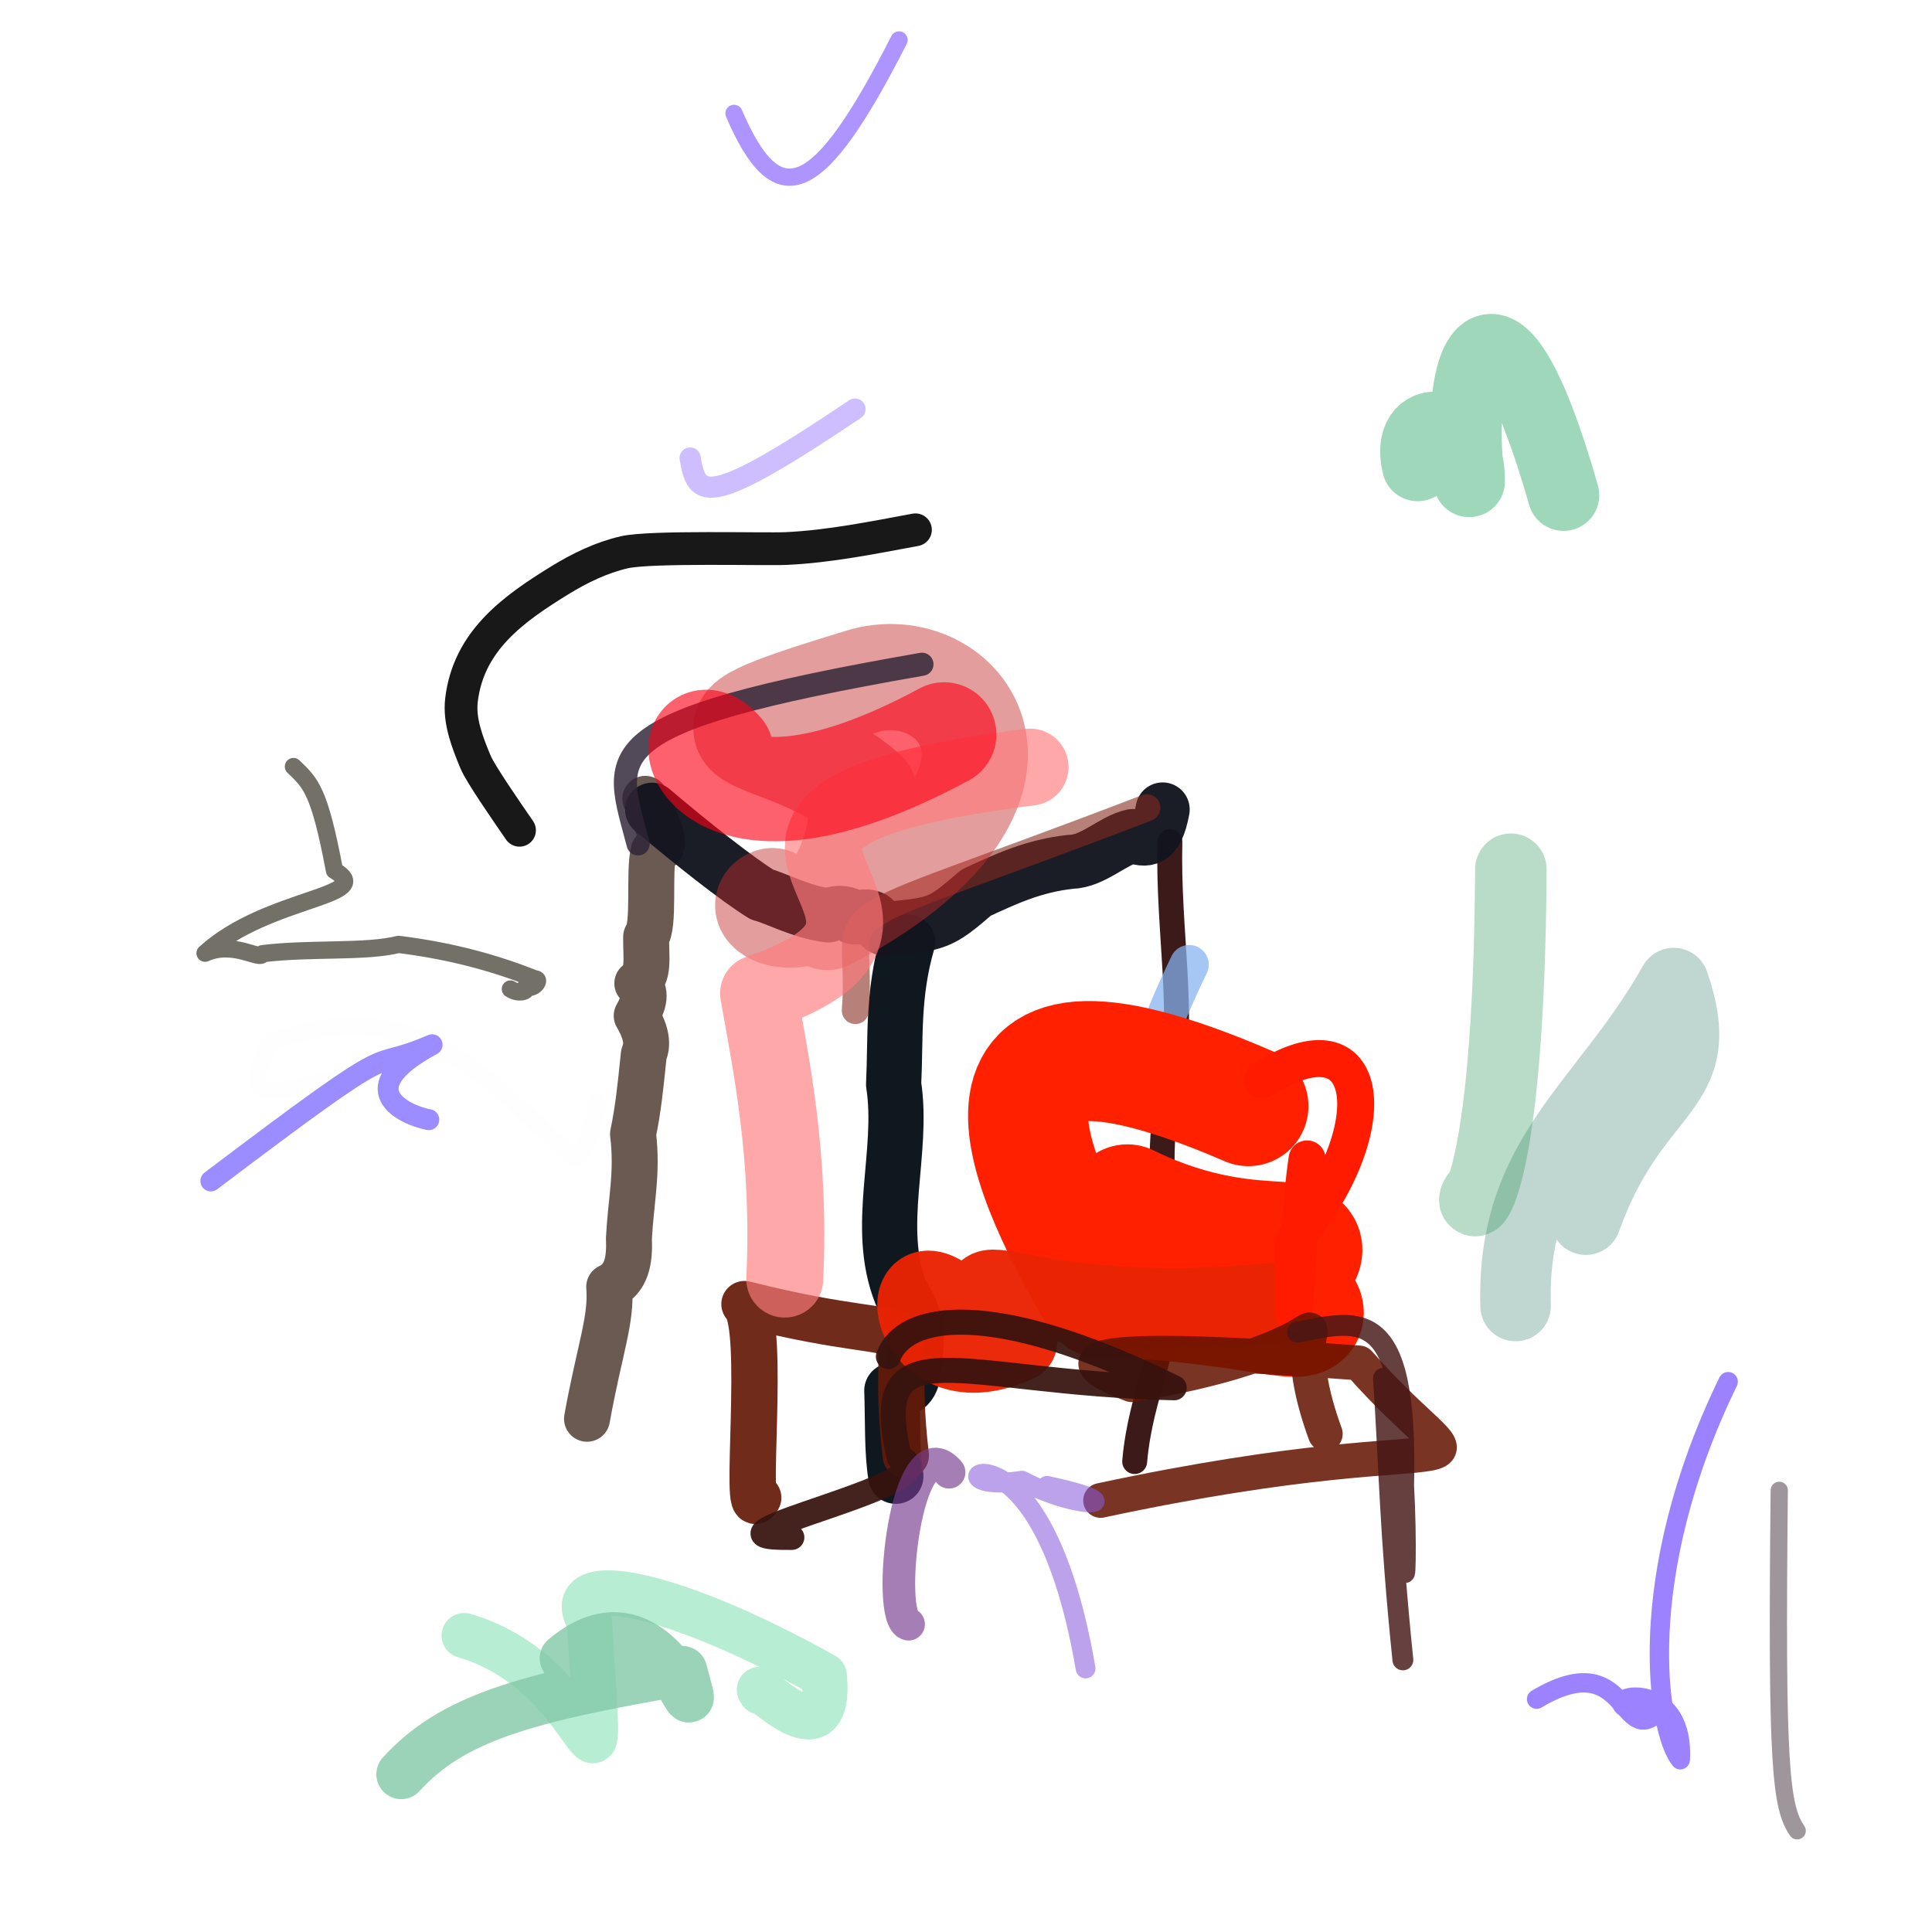 <svg version="1.1" xmlns="http://www.w3.org/2000/svg" xmlns:xlink="http://www.w3.org/1999/xlink" width="2064" height="2064"><g fill="none" fill-rule="nonzero" stroke="none" stroke-width="none" stroke-linecap="round" stroke-linejoin="round" stroke-miterlimit="10" stroke-dasharray="" stroke-dashoffset="0" font-family="none" font-weight="none" font-size="none" text-anchor="none" style="mix-blend-mode: normal"><path d="M1249.814,899.059c-2.304,97.661 16.314,178.187 1.02,268.847c-9.582,15.84 -12.785,94.472 -4.685,110.449c2.015,15.236 -0.73,34.947 -1.783,54.576c-2.621,21.713 -1.94,43.488 -4.321,64.553c9.849,42.951 -21.435,89.491 -27.835,163.928" stroke-opacity="0.96" stroke="#341110" stroke-width="26.614"/><path d="M969.57,1006.347c-16.482,57.091 -12.43,103.153 -14.903,152.052c11.354,72.83 -20.492,151.76 7.846,223.249c20.444,28.735 17.027,51.245 14.328,74.218c-1.428,15.708 -2.246,30.165 -24.076,29.71c1.108,30.973 -0.116,66.135 4.275,91.551" stroke="#0f181f" stroke-width="58.957"/><path d="M689.399,853.42c22.683,45.111 21.648,52.874 8.821,56.22c-5.484,22.487 1.451,80.098 -7.947,91.207c-0.269,22.532 3.801,41.172 -9.42,49.667c10.973,8.731 7.007,20.949 -0.646,34.66c15.286,26.148 9.006,36.408 7.553,41.589c-3.512,34.285 -5.894,58.014 -11.484,84.847c5.133,41.344 -2.299,71.095 -4.375,111.174c1.005,24.028 -2.407,43.16 -21.067,51.948c2.754,35.563 -10.11,65.902 -23.711,140.953" stroke-opacity="0.73" stroke="#351e13" stroke-width="49.098"/><path d="M696.672,865.068c42.012,35.655 91.61,74.788 117.345,90.599c15.249,3.926 42.233,18.87 70.954,22.259c11.553,-4.756 20.102,-2.578 26.839,2.082c5.799,1.181 11.442,-3.113 19.715,0.429c4.464,1.519 8.809,13.574 16.893,11.899c53.415,-5.536 55.527,-5.087 94.469,-38.734c32.08,-14.825 61.529,-28.646 101.014,-32.884c24.019,-0.477 44.819,-22.945 66.084,-27.515c13.491,4.381 25.462,7.782 32.09,-28.421" stroke-opacity="0.961" stroke="#12141f" stroke-width="57.813"/><path d="M313.485,818.924c18.313,17.64 27.666,24.938 43.829,110.99c47.467,28.003 -71.713,27.807 -138.258,88.413c30.78,-13.941 59.614,8.724 61.422,0.511c50.493,-6.265 110.541,-1.083 145.362,-9.923c59.318,7.404 105.347,20.897 145.476,36.805c7.761,-0.146 -1.239,12.637 -9.632,8.267c3.651,5.7 -8.29,8.145 -16.427,2.6" stroke-opacity="0.659" stroke="#2b261b" stroke-width="18.429"/><path d="M1270.43,1030.486c-65.326,135.625 -31.164,117.955 -4.967,133.42" stroke-opacity="0.731" stroke="#86b3f1" stroke-width="41.839"/><path d="M555.001,887c-13.899,-20.215 -41.688,-60.186 -47.001,-73c-8.641,-20.841 -17.636,-43.593 -15,-66c7.466,-63.463 55.403,-97.479 105,-128c21.359,-13.144 44.557,-24.385 69,-30c28.146,-6.466 150.253,-2.952 173,-4c45.895,-2.114 92.852,-11.639 138,-20" stroke="#181818" stroke-width="35"/><path d="M1333.712,1181.685c-346.446,-149.686 -227.63,86.929 -158.069,204.372c184.435,3.322 262.185,53.364 191.201,-15.098c68.426,-78.815 -13.005,-11.101 -162.457,-84.291" stroke="#ff2000" stroke-width="128.243"/><path d="M913.785,1079.571c9.804,-127.718 -62.59,-72.933 311.443,-216.583" stroke-opacity="0.588" stroke="#85291d" stroke-width="28.923"/><path d="M967.668,1554.809c-21.549,-180.55 51.322,-105.059 -172.313,-161.588c23.59,21.291 -1.716,239.95 14.662,206.793" stroke-opacity="0.919" stroke="#641a08" stroke-width="49.505"/><path d="M637.568,1186.186c0.337,-36.032 -0.483,40.925 -23.809,51.454c-94.619,-83.942 -165.035,-181.717 -325.63,-124.231c-43.93,90.331 38.654,32.993 89.214,42.648" stroke-opacity="0.004" stroke="#7304fe" stroke-width="18.429"/><path d="M825.071,962.688c-28.192,10.642 88.313,59.644 98.181,-114.821c-85.557,-76.791 -234.98,-49.508 1.362,-121.001c105.842,-27.971 215.94,116.938 -40.792,252.666" stroke-opacity="0.465" stroke="#c32d2e" stroke-width="113.476"/><path d="M1358.963,1392.569c-288.718,29.491 -353.473,-72.536 -272.827,40.551c-114.786,53.055 -133.322,-99.43 -68.523,-39.443" stroke-opacity="0.967" stroke="#e92403" stroke-width="86.75"/><path d="M1348.887,1153.455c118.633,-75.569 133.115,53.112 32.63,172.125c-1.053,182.711 2.168,-1.958 14.867,-87.477" stroke="#ff1b00" stroke-width="39.508"/><path d="M812.543,1807.606c-13.051,-20.261 77.57,81.648 68.064,-17.576c-163.253,-91.646 -283.954,-113.766 -250.964,-57.824c15.087,253.184 16.197,58.325 -133.768,15.111" stroke-opacity="0.618" stroke="#8ce2b8" stroke-width="48.249"/><path d="M1415.853,1531.841c-64.731,-176.81 86.698,-101.451 -206.793,-52.508c-107.225,-39.91 20.975,-39.664 242.846,-23.277c136.343,154.466 153.849,54.821 -276.122,146.903" stroke-opacity="0.859" stroke="#641300" stroke-width="37.144"/><path d="M845.94,1642.423c-126.931,1.909 183.249,-59.144 114.736,-85.112c-32.905,-144.104 60.263,-79.743 293.739,-74.729c-196.127,-96.642 -288.526,-78.817 -305.325,-33.283" stroke-opacity="0.93" stroke="#37130e" stroke-width="26.756"/><path d="M225.254,1261.635c217.048,-164.275 158.802,-112.099 236.351,-145.495c-87.646,47.153 -30.858,74.724 -3.511,80.039" stroke-opacity="0.56" stroke="#4d33ff" stroke-width="22.343"/><path d="M1100.466,819.49c-446.488,56.82 -32.674,153.899 -290.056,241.683c12.746,73.984 34.353,171.84 27.972,305.311" stroke-opacity="0.659" stroke="#fe7b7c" stroke-width="82.189"/><path d="M1386.145,1423.156c68.524,-13.427 121.409,-31.317 112.763,183.023c0.441,215.153 12.512,-104.243 -20.959,-133.755c6.687,98.57 6.39,159.811 20.774,300.86" stroke-opacity="0.824" stroke="#451616" stroke-width="22.273"/><path d="M1694.132,1302.998c52.584,-147.481 134.632,-133.854 93.964,-252.743c-74.472,131.898 -173.589,182.625 -168.978,344.986" stroke-opacity="0.354" stroke="#4e8a7a" stroke-width="75.325"/><path d="M1670.357,528.997c-74.087,-259.462 -117.53,-143.905 -100.753,-14.701c1.014,-70.038 -69.434,-77.038 -55.031,-16.995" stroke-opacity="0.483" stroke="#37ac6f" stroke-width="76.324"/><path d="M681.693,901.56c-25.087,-96.903 -54.316,-129.665 303.227,-191.915" stroke-opacity="0.825" stroke="#2f2437" stroke-width="24.703"/><path d="M1118.639,1587.335c96.596,20.618 37.27,28.547 -26.796,-5.523c-117.691,18.101 16.822,-97.345 67.912,200.672" stroke-opacity="0.565" stroke="#865bdc" stroke-width="21.097"/><path d="M1577.443,1277.347c-11.695,18.184 34.59,8.322 36.647,-348.736" stroke-opacity="0.33" stroke="#2c955a" stroke-width="76.393"/><path d="M1900.814,1592.156c-3.118,294.342 1.423,337.983 19.151,363.71" stroke-opacity="0.617" stroke="#62545c" stroke-width="18.429"/><path d="M-26.337,1233.075c-101.115,61.569 -178.742,-4.789 -211.023,40.661" stroke-opacity="0.737" stroke="#1a6f24" stroke-width="18.429"/><path d="M913.449,437.038c-159.12,107.021 -168.947,95.248 -176.153,52.284" stroke-opacity="0.36" stroke="#774aff" stroke-width="22.605"/><path d="M1013.935,1572.823c-45.561,-53.705 -68.444,156.74 -43.277,162.366" stroke-opacity="0.656" stroke="#753a8e" stroke-width="34.838"/><path d="M1008.687,784.606c-273.116,146.923 -287.462,-36.369 -237.989,18.584" stroke-opacity="0.619" stroke="#fe0016" stroke-width="111.476"/><path d="M784.165,121.133c46.722,109.299 90.609,90.023 176.314,-78.452" stroke-opacity="0.444" stroke="#470eff" stroke-width="18.429"/><path d="M575.163,1079.806c-43.588,80.949 10.044,91.375 48.728,73.384c-62.358,-130.718 -52.548,-111.279 -31.07,-46.766c-72.825,-133.596 -15.101,-113.747 13.442,-68.78" stroke-opacity="0" stroke="#74e5a7" stroke-width="18.429"/><path d="M1846.234,1476.075c-102.122,209.631 -75.557,373.874 -51.154,403.875c5.562,-104.836 -123.346,-57.434 -26.471,-48.315c-37.649,30.964 -31.23,-73.609 -127.018,-16.413" stroke-opacity="0.495" stroke="#3804ff" stroke-width="20.714"/><path d="M603.129,1771.691c104.104,-87.834 152.368,113.416 125.899,13.326c-168.854,28.765 -246.148,50.888 -300.407,110.474" stroke-opacity="0.812" stroke="#83c8a6" stroke-width="53.119"/></g></svg>